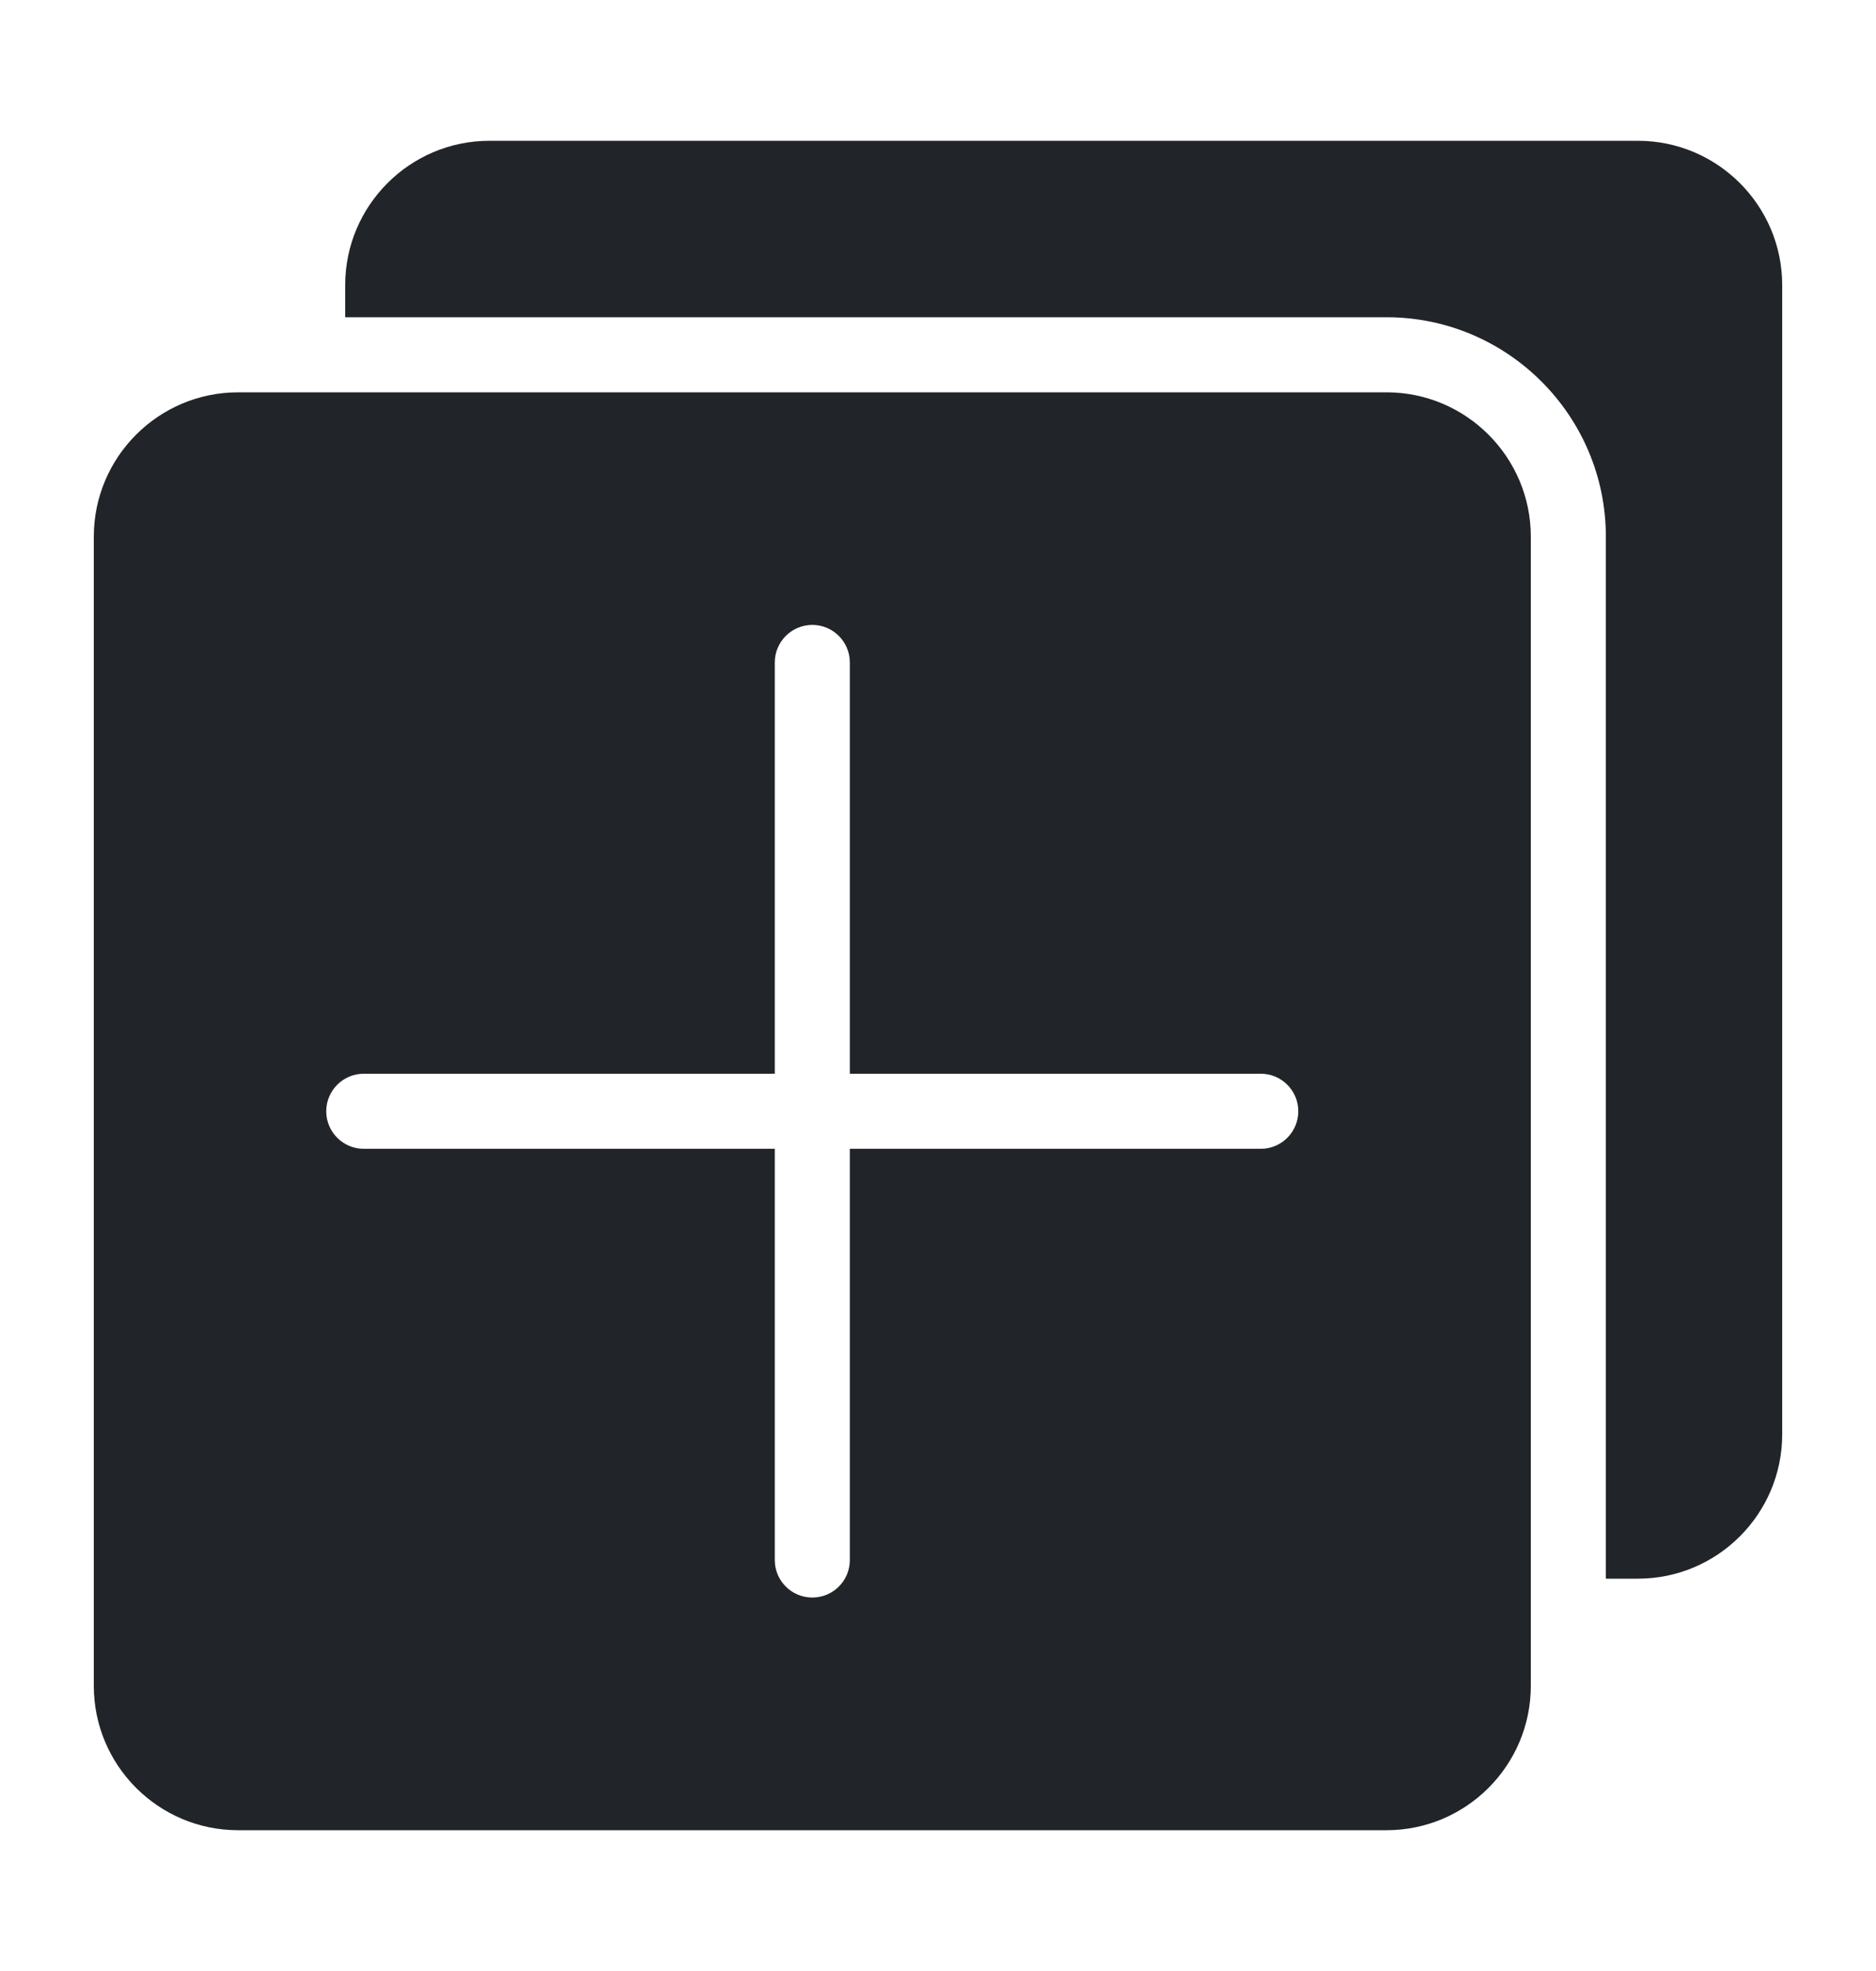 <svg width="20" height="21" viewBox="0 0 20 21" fill="none" xmlns="http://www.w3.org/2000/svg">
<path d="M14.782 4.18H2.538C1.69 4.18 1 4.87 1 5.718V17.962C1 18.81 1.69 19.5 2.538 19.5H14.782C15.63 19.5 16.32 18.81 16.32 17.962V5.718C16.32 4.87 15.63 4.18 14.782 4.18ZM13.441 12.24H9.06V16.622C9.06 16.842 8.881 17.021 8.66 17.021C8.439 17.021 8.26 16.842 8.26 16.622V12.24H3.878C3.658 12.24 3.478 12.061 3.478 11.84C3.478 11.619 3.658 11.44 3.878 11.44H8.26V7.058C8.26 6.838 8.439 6.658 8.66 6.658C8.881 6.658 9.06 6.838 9.06 7.058V11.44H13.441C13.662 11.44 13.841 11.619 13.841 11.84C13.841 12.061 13.662 12.24 13.441 12.24H13.441ZM19 3.038V15.282C19 16.13 18.31 16.82 17.462 16.82H17.12V5.718C17.12 4.429 16.071 3.38 14.782 3.38H3.68V3.038C3.68 2.19 4.37 1.5 5.218 1.5H17.462C18.31 1.5 19 2.19 19 3.038Z" fill="#212529"/>
</svg>
